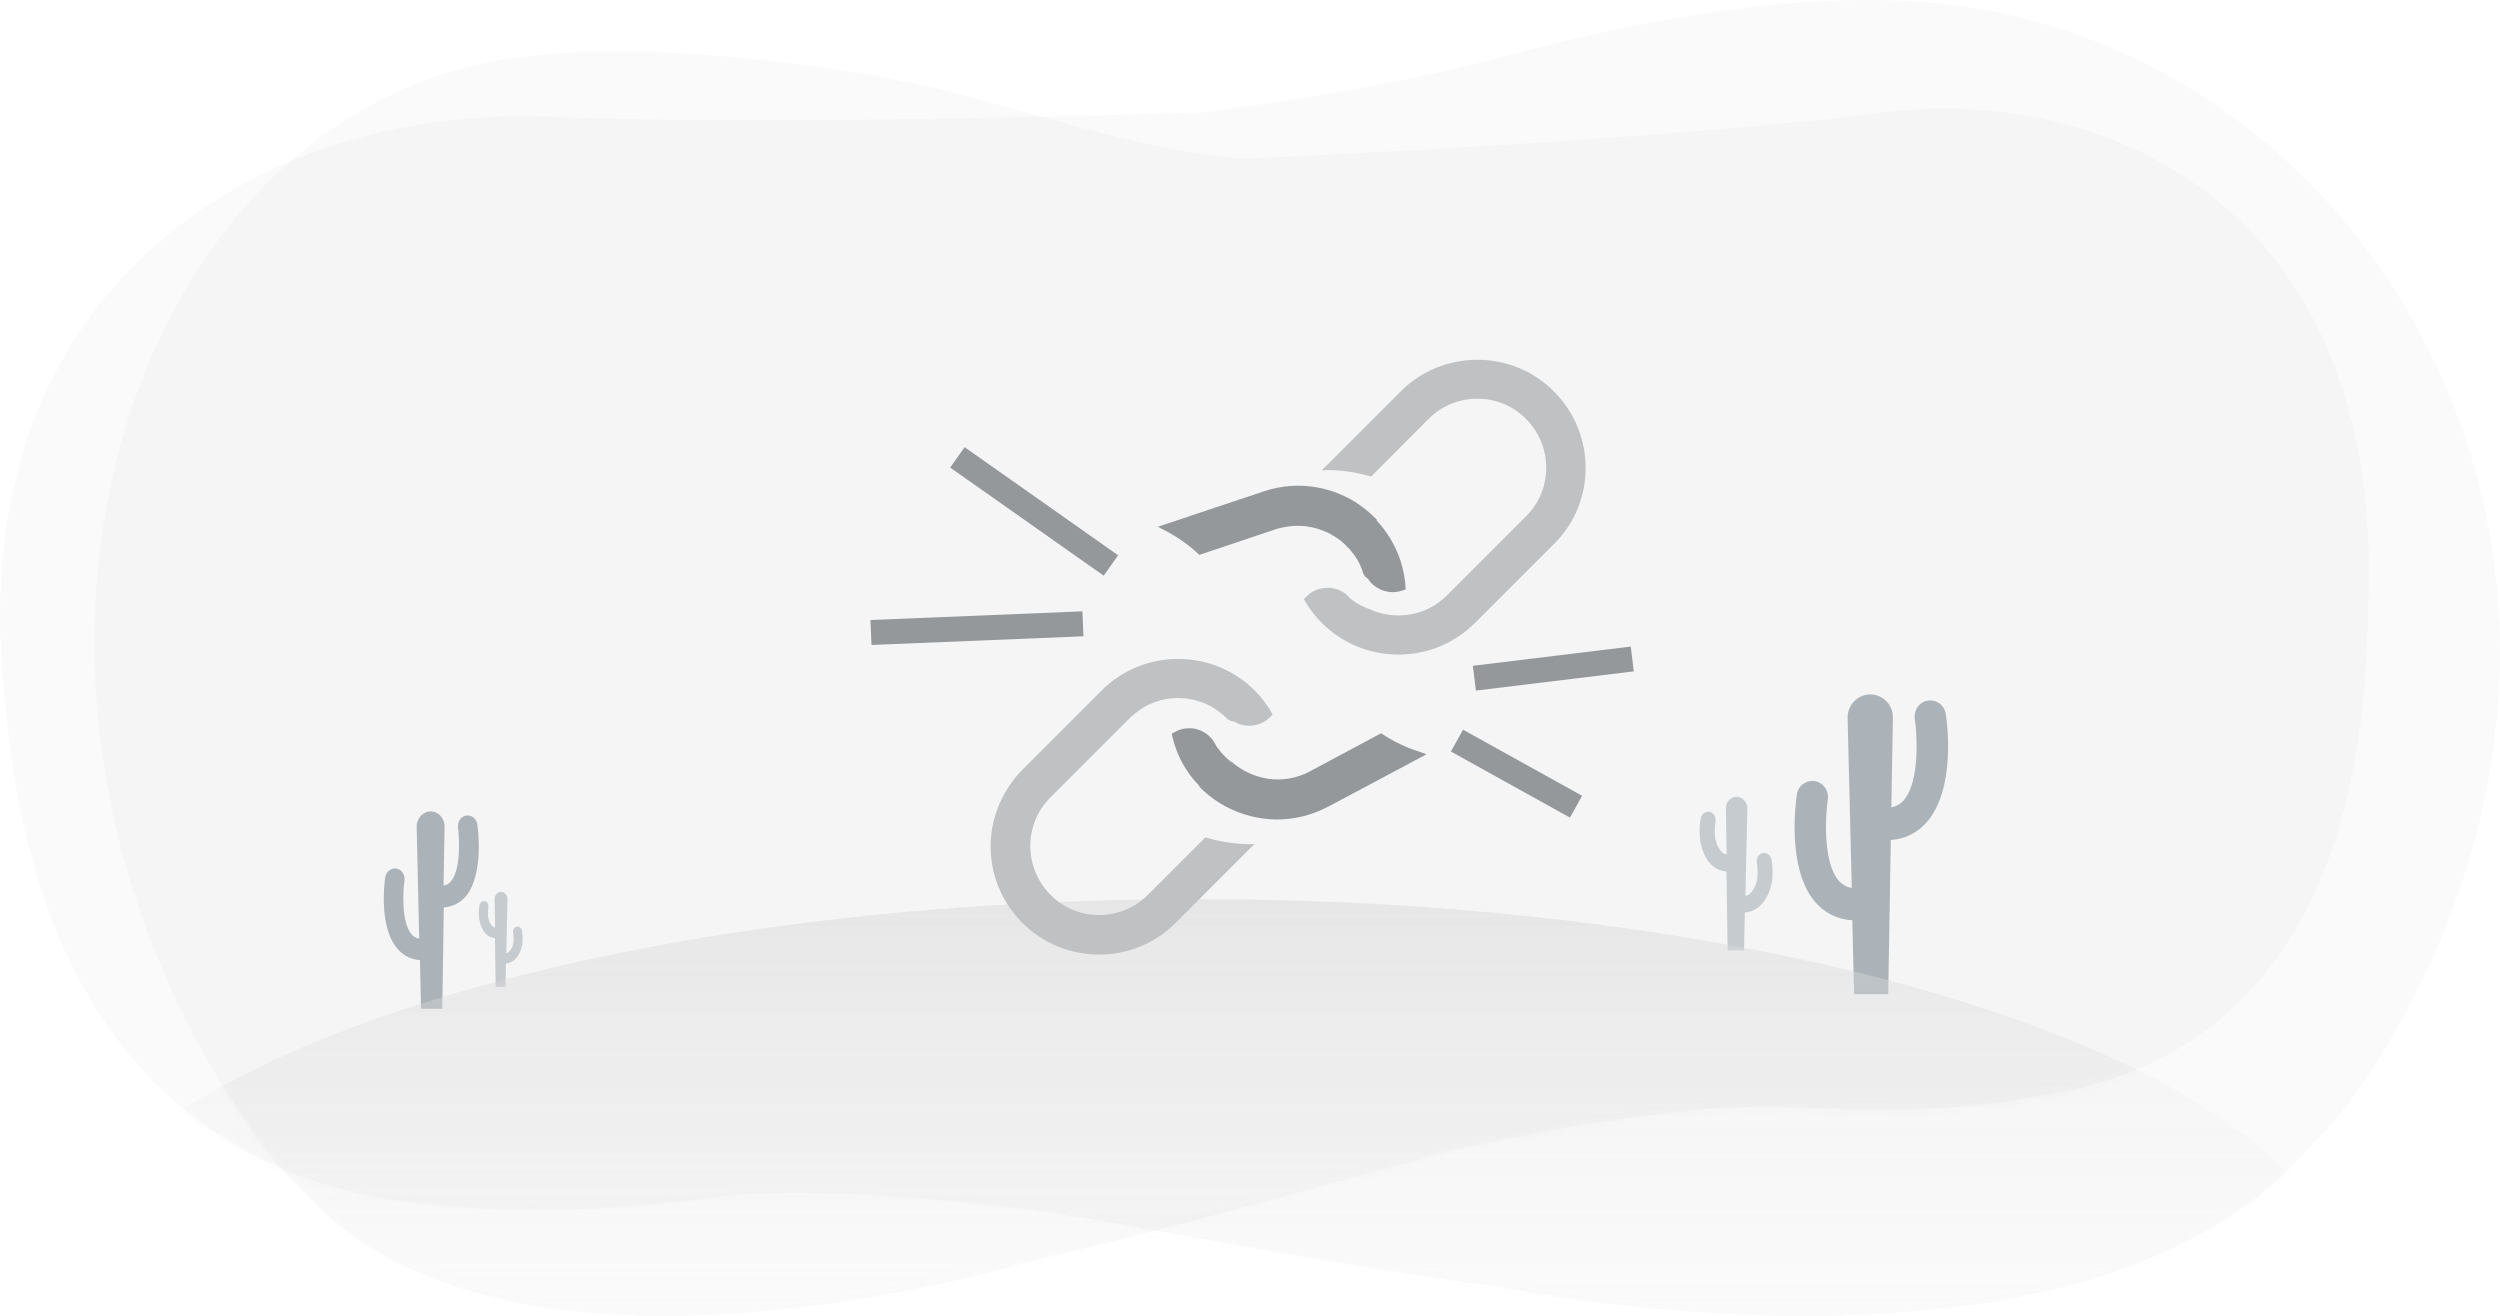 <svg width="342" height="180" viewBox="0 0 342 180" fill="none" xmlns="http://www.w3.org/2000/svg">
<path opacity="0.02" d="M246.472 0.328C234.826 1.149 221.648 3.507 207.193 7.352L205.405 7.813C194.678 10.684 181.041 13.197 164.798 15.35C159.23 15.555 105.598 17.247 75.053 15.965C71.835 15.811 68.515 15.862 65.297 16.119C45.224 17.554 27.704 25.603 15.905 38.882C3.084 53.288 -2.126 73.231 0.786 96.507C0.786 96.558 0.786 96.609 0.786 96.609C2.625 118.142 9.009 134.958 19.634 146.493C29.951 157.721 43.947 163.924 61.262 164.95C68.158 165.667 76.126 165.719 85.014 165.103C89.151 164.796 93.544 164.386 98.039 163.77C99.111 163.617 100.286 163.514 101.563 163.411C111.217 162.745 125.416 163.514 143.754 165.821C148.912 166.693 154.122 167.615 159.69 168.641C174.145 171.204 189.111 173.921 204.23 175.921C207.806 176.639 233.089 181.458 259.548 179.561C285.751 177.715 304.854 169.974 316.296 156.593C319.258 153.619 321.914 150.287 324.213 146.749C335.041 129.882 340.966 112.092 341.886 93.944C342.703 77.384 339.127 60.978 331.517 46.469C318.083 20.682 293.464 3.507 265.728 0.533C259.956 -0.082 253.469 -0.184 246.472 0.328Z" fill="black"/>
<path opacity="0.02" d="M34.617 154.922C36.794 158.072 39.262 160.835 41.875 163.307C69.941 194.373 140.784 172.612 141.655 172.321C161.398 167.862 181.189 162.047 198.997 157.297C216.369 153.565 233.886 150.803 245.306 151.481C261.226 152.45 271.92 151.336 278.501 150.027C305.551 146.198 323.504 126.376 323.939 83.533C323.939 83.485 323.939 83.388 323.939 83.339C326.553 29.155 288.808 11.417 257.5 15.391C226.192 19.365 170.398 21.692 170.398 21.692C155.688 20.819 137.936 14.117 125.5 11.5C109.144 8.107 83.646 5.204 67 8.5C16.336 18.435 -7.579 94.389 34.617 154.922Z" fill="black"/>
<path opacity="0.8" d="M65.295 112.775C65.191 111.982 64.497 111.453 63.768 111.566C63.039 111.679 62.553 112.435 62.657 113.228C62.831 114.587 63.074 118.779 61.755 120.478C61.477 120.856 61.13 121.082 60.679 121.158L60.818 113.114C60.853 111.944 59.985 111 58.91 111C57.834 111 56.966 111.982 57.001 113.152L57.348 128.408C56.897 128.333 56.515 128.106 56.237 127.728C54.884 126.029 55.127 121.8 55.335 120.478C55.439 119.685 54.953 118.93 54.224 118.817C53.496 118.703 52.836 119.232 52.697 120.025C52.593 120.705 51.83 126.596 54.224 129.617C55.057 130.674 56.133 131.24 57.452 131.354L57.591 138H60.506L60.714 124.141C61.963 124.028 63.074 123.461 63.872 122.442C66.163 119.345 65.399 113.417 65.295 112.775Z" fill="#98A3AA"/>
<path opacity="0.5" d="M65.595 123.854C65.643 123.472 65.963 123.218 66.299 123.272C66.636 123.327 66.86 123.691 66.812 124.072C66.732 124.727 66.62 125.745 67.228 126.563C67.356 126.745 67.517 126.854 67.725 126.891L67.661 123.018C67.645 122.454 68.045 122 68.542 122C69.038 122 69.439 122.472 69.423 123.036L69.263 130.382C69.471 130.345 69.647 130.236 69.775 130.054C70.4 129.236 70.288 128.2 70.192 127.563C70.144 127.182 70.368 126.818 70.704 126.763C71.04 126.709 71.345 126.963 71.409 127.345C71.457 127.672 71.809 129.509 70.704 130.963C70.32 131.472 69.823 131.745 69.215 131.8L69.15 135H67.805L67.709 128.327C67.132 128.272 66.62 128 66.251 127.509C65.194 126.018 65.547 124.163 65.595 123.854Z" fill="#98A3AA"/>
<path opacity="0.8" d="M266.18 97.672C266.002 96.464 264.898 95.659 263.722 95.842C262.547 96.025 261.763 97.16 261.942 98.368C262.262 100.418 262.654 106.824 260.481 109.423C260.018 109.972 259.448 110.302 258.736 110.448L258.95 98.221C258.985 96.427 257.596 95 255.851 95C254.106 95 252.717 96.464 252.753 98.258L253.322 121.467C252.575 121.357 252.005 120.991 251.506 120.442C249.333 117.843 249.725 111.436 250.046 109.386C250.224 108.178 249.44 107.043 248.265 106.86C247.09 106.677 245.986 107.483 245.807 108.691C245.665 109.716 244.418 118.685 248.229 123.297C249.547 124.871 251.328 125.786 253.394 125.896L253.643 136H258.309L258.665 114.914C260.695 114.768 262.44 113.852 263.722 112.315C267.569 107.666 266.358 98.66 266.18 97.672Z" fill="#98A3AA"/>
<path opacity="0.5" d="M232.658 111.996C232.738 111.379 233.272 110.968 233.832 111.056C234.393 111.144 234.767 111.731 234.687 112.348C234.553 113.405 234.366 115.05 235.381 116.372C235.594 116.665 235.861 116.842 236.208 116.9L236.101 110.645C236.075 109.734 236.742 109 237.57 109C238.397 109 239.065 109.763 239.038 110.674L238.771 122.54C239.118 122.481 239.412 122.305 239.625 122.011C240.666 120.689 240.479 119.015 240.319 117.987C240.239 117.37 240.613 116.783 241.173 116.695C241.734 116.607 242.241 117.018 242.348 117.635C242.428 118.163 243.015 121.13 241.173 123.479C240.533 124.302 239.705 124.742 238.691 124.831L238.584 130H236.342L236.181 119.221C235.22 119.133 234.366 118.692 233.752 117.899C231.99 115.491 232.578 112.495 232.658 111.996Z" fill="#98A3AA"/>
<mask id="mask0_1947_19184" style="mask-type:alpha" maskUnits="userSpaceOnUse" x="0" y="0" width="342" height="180">
<path d="M246.472 0.328C234.826 1.149 221.648 3.507 207.193 7.352L205.405 7.813C194.678 10.684 181.041 13.197 164.798 15.35C159.23 15.555 105.598 17.247 75.053 15.965C71.835 15.811 68.515 15.862 65.297 16.119C45.224 17.554 27.704 25.603 15.905 38.882C3.084 53.288 -2.126 73.231 0.786 96.507C0.786 96.558 0.786 96.609 0.786 96.609C2.625 118.142 9.009 134.958 19.634 146.493C29.951 157.721 43.947 163.924 61.262 164.95C68.158 165.667 76.126 165.719 85.014 165.103C89.151 164.796 93.544 164.386 98.039 163.77C99.111 163.617 100.286 163.514 101.563 163.411C111.217 162.745 125.416 163.514 143.754 165.821C148.912 166.693 154.122 167.615 159.69 168.641C174.145 171.204 189.111 173.921 204.23 175.921C207.806 176.639 233.089 181.458 259.548 179.561C285.751 177.715 304.854 169.974 316.296 156.593C319.258 153.619 321.914 150.287 324.213 146.749C335.041 129.882 340.966 112.092 341.886 93.944C342.703 77.384 339.127 60.978 331.517 46.469C318.083 20.682 293.464 3.507 265.728 0.533C259.956 -0.082 253.469 -0.184 246.472 0.328Z" fill="url(#paint0_linear_1947_19184)"/>
</mask>
<g mask="url(#mask0_1947_19184)">
<path d="M163.5 234C250.761 234 321.5 209.152 321.5 178.5C321.5 147.848 250.761 123 163.5 123C76.239 123 5.5 147.848 5.5 178.5C5.5 209.152 76.239 234 163.5 234Z" fill="url(#paint1_linear_1947_19184)"/>
</g>
<mask id="mask1_1947_19184" style="mask-type:alpha" maskUnits="userSpaceOnUse" x="12" y="7" width="313" height="173">
<path d="M34.617 154.922C36.794 158.073 39.262 160.835 41.875 163.307C69.941 194.373 140.784 172.612 141.655 172.321C161.398 167.863 181.189 162.047 198.997 157.297C216.369 153.565 233.886 150.803 245.306 151.481C261.226 152.451 271.92 151.336 278.501 150.027C305.551 146.199 323.504 126.376 323.939 83.533C323.939 83.485 323.939 83.388 323.939 83.339C326.553 29.155 288.808 11.417 257.5 15.391C226.192 19.365 170.398 21.692 170.398 21.692C155.688 20.819 137.936 14.117 125.5 11.5C109.144 8.108 83.646 5.205 67 8.5C16.336 18.436 -7.579 94.389 34.617 154.922Z" fill="url(#paint2_linear_1947_19184)"/>
</mask>
<g mask="url(#mask1_1947_19184)">
<path d="M163.5 234C250.761 234 321.5 209.152 321.5 178.5C321.5 147.848 250.761 123 163.5 123C76.239 123 5.5 147.848 5.5 178.5C5.5 209.152 76.239 234 163.5 234Z" fill="url(#paint3_linear_1947_19184)"/>
</g>
<path d="M164.9 114.549L157.04 122.409C155.274 124.175 152.882 125.172 150.375 125.172C147.841 125.172 145.477 124.204 143.711 122.409C141.945 120.644 140.949 118.251 140.949 115.745C140.949 113.21 141.917 110.847 143.711 109.081L154.533 98.259C154.733 98.059 154.961 97.86 155.188 97.66C155.274 97.603 155.331 97.547 155.473 97.461C155.473 97.461 155.815 97.205 155.872 97.148C155.986 97.062 156.1 97.005 156.271 96.891C156.385 96.835 156.499 96.749 156.584 96.692C156.726 96.607 156.897 96.521 157.068 96.436L157.324 96.322C157.495 96.237 157.695 96.18 157.866 96.094L158.036 96.037C158.976 95.695 159.945 95.525 160.913 95.496H161.141C161.312 95.496 161.454 95.496 161.682 95.525H161.91C162.081 95.525 162.251 95.553 162.394 95.582C162.508 95.61 162.65 95.61 162.764 95.638C162.906 95.667 163.049 95.695 163.22 95.724C163.362 95.752 163.505 95.781 163.618 95.838C163.761 95.866 163.875 95.923 164.017 95.952C164.074 95.98 164.16 96.009 164.217 96.009L164.53 96.123C164.615 96.151 164.729 96.208 164.843 96.237C165.014 96.293 165.156 96.379 165.384 96.493C165.47 96.521 165.555 96.578 165.612 96.607C165.868 96.749 166.125 96.891 166.352 97.062C166.58 97.205 166.808 97.376 167.036 97.575L167.121 97.632C167.378 97.831 167.606 98.059 167.833 98.287C167.862 98.316 167.89 98.344 167.919 98.373L168.118 98.486C168.261 98.572 168.375 98.629 168.46 98.657L168.859 98.714L169.2 98.914C169.742 99.141 170.283 99.284 170.881 99.284C171.963 99.284 172.988 98.857 173.729 98.116L174.099 97.746C173.444 96.521 172.618 95.439 171.65 94.471C168.859 91.68 165.128 90.142 161.169 90.142C157.211 90.142 153.48 91.68 150.689 94.471L139.866 105.293C139.61 105.549 139.325 105.863 139.012 106.233C138.898 106.375 138.784 106.518 138.67 106.66C138.556 106.802 138.442 106.973 138.328 107.144C134.057 113.068 134.712 121.099 139.866 126.254C142.657 129.045 146.388 130.583 150.347 130.583C154.306 130.583 158.036 129.045 160.827 126.254L171.621 115.46C171.365 115.46 171.109 115.489 170.824 115.489C168.83 115.432 166.837 115.147 164.9 114.549Z" fill="#BFC1C3"/>
<path d="M212.574 53.546C209.783 50.755 206.052 49.217 202.094 49.217C198.135 49.217 194.404 50.755 191.613 53.546L180.819 64.34C181.076 64.34 181.332 64.311 181.617 64.311C183.639 64.311 185.632 64.624 187.569 65.194L195.429 57.305C197.195 55.539 199.587 54.542 202.094 54.542C204.6 54.542 206.992 55.511 208.758 57.305C210.524 59.071 211.52 61.463 211.52 63.969C211.52 66.504 210.552 68.868 208.758 70.633L197.936 81.456C197.565 81.826 197.195 82.139 196.796 82.424C195.202 83.592 193.293 84.19 191.3 84.19C189.961 84.19 188.623 83.905 187.427 83.364C187.398 83.364 187.398 83.364 187.37 83.335C187.142 83.278 186.8 83.136 186.344 82.908L186.259 82.88C185.775 82.623 185.319 82.339 184.835 81.968L184.693 81.855L184.436 81.57C184.237 81.37 184.038 81.2 183.81 81.057C183.155 80.63 182.386 80.402 181.588 80.402C181.218 80.402 180.876 80.459 180.535 80.544C179.851 80.715 179.225 81.085 178.74 81.598L178.37 81.968C178.826 82.766 179.338 83.535 179.908 84.218C180.193 84.56 180.506 84.902 180.819 85.215C183.61 88.006 187.341 89.544 191.3 89.544C195.259 89.544 198.989 88.006 201.78 85.215L212.603 74.393C218.356 68.725 218.356 59.327 212.574 53.546Z" fill="#BFC1C3"/>
<path d="M159.147 72.456C160.969 73.367 162.621 74.535 164.074 75.902L168.602 74.393L174.526 72.399C174.811 72.314 175.095 72.228 175.38 72.171C175.466 72.143 175.551 72.143 175.722 72.114C175.722 72.114 176.149 72.029 176.235 72.029C176.377 72 176.519 72 176.69 71.972C176.804 71.972 176.947 71.943 177.06 71.943C177.231 71.943 177.402 71.943 177.602 71.943H177.886C178.086 71.943 178.285 71.972 178.456 71.972L178.655 72C179.652 72.114 180.592 72.399 181.475 72.798L181.674 72.883C181.817 72.94 181.959 73.026 182.13 73.139L182.329 73.253C182.472 73.339 182.614 73.424 182.756 73.51C182.87 73.567 182.956 73.652 183.07 73.709C183.184 73.794 183.297 73.88 183.44 73.994C183.554 74.079 183.668 74.165 183.753 74.279C183.867 74.364 183.953 74.45 184.066 74.564C184.123 74.62 184.18 74.677 184.209 74.706L184.437 74.934C184.522 75.019 184.579 75.076 184.665 75.162C184.778 75.304 184.892 75.446 185.035 75.646C185.092 75.703 185.149 75.788 185.206 75.845C185.377 76.073 185.519 76.329 185.69 76.585C185.832 76.842 185.975 77.07 186.088 77.355L186.117 77.44C186.259 77.725 186.373 78.038 186.459 78.351C186.459 78.38 186.487 78.437 186.487 78.465L186.601 78.636C186.687 78.778 186.772 78.892 186.829 78.949L187.142 79.177L187.37 79.519C187.74 79.975 188.196 80.316 188.709 80.573C189.677 81.057 190.759 81.142 191.784 80.8L192.297 80.63C192.24 79.234 191.984 77.896 191.557 76.614C190.873 74.564 189.734 72.712 188.31 71.174L188.395 71.146C187.199 69.893 185.804 68.811 184.209 68.013C180.649 66.247 176.633 65.963 172.902 67.216L172.817 67.244L165.298 69.75L158.406 72.057C158.663 72.228 158.89 72.342 159.147 72.456Z" fill="#95989B"/>
<path d="M194.376 102.901C192.44 102.303 190.617 101.448 188.937 100.309L179.197 105.521C179.054 105.606 178.883 105.663 178.741 105.749C178.656 105.777 178.599 105.834 178.513 105.863C178.285 105.948 178.057 106.034 177.83 106.119C175.95 106.774 173.956 106.802 172.048 106.204C170.767 105.806 169.571 105.151 168.574 104.296C168.545 104.296 168.545 104.268 168.517 104.268C168.317 104.154 168.033 103.926 167.662 103.584L167.605 103.527C167.235 103.157 166.865 102.73 166.523 102.246L166.409 102.103L166.238 101.762C166.096 101.505 165.954 101.277 165.783 101.078C165.27 100.48 164.615 100.024 163.846 99.796C163.504 99.683 163.134 99.626 162.792 99.626C162.08 99.597 161.397 99.768 160.77 100.11L160.286 100.366C160.485 101.277 160.742 102.132 161.084 102.986C161.254 103.413 161.454 103.812 161.653 104.211C162.308 105.435 163.134 106.575 164.102 107.543L164.017 107.571C165.754 109.366 167.919 110.704 170.368 111.445C174.156 112.612 178.171 112.214 181.646 110.362L181.731 110.334L189.221 106.347L195.145 103.186C194.86 103.072 194.604 102.986 194.376 102.901Z" fill="#95989B"/>
<path d="M131.953 61.169L129.985 63.963L150.988 78.754L152.956 75.96L131.953 61.169Z" fill="#95989B"/>
<path d="M148.076 83.631L119.078 84.817L119.218 88.232L148.215 87.046L148.076 83.631Z" fill="#95989B"/>
<path d="M223.087 88.45L201.487 91.08L201.9 94.473L223.5 91.842L223.087 88.45Z" fill="#95989B"/>
<path d="M200.145 99.821L198.486 102.809L214.771 111.85L216.43 108.862L200.145 99.821Z" fill="#95989B"/>
<defs>
<linearGradient id="paint0_linear_1947_19184" x1="171" y1="0" x2="171" y2="180" gradientUnits="userSpaceOnUse">
<stop stop-color="#DADADA"/>
<stop offset="1" stop-color="#DADADA" stop-opacity="0"/>
</linearGradient>
<linearGradient id="paint1_linear_1947_19184" x1="163.5" y1="123" x2="163.5" y2="234" gradientUnits="userSpaceOnUse">
<stop stop-color="#DADADA"/>
<stop offset="1" stop-color="#DADADA" stop-opacity="0"/>
</linearGradient>
<linearGradient id="paint2_linear_1947_19184" x1="168.49" y1="7.052" x2="168.49" y2="180" gradientUnits="userSpaceOnUse">
<stop stop-color="#DADADA"/>
<stop offset="1" stop-color="#DADADA" stop-opacity="0"/>
</linearGradient>
<linearGradient id="paint3_linear_1947_19184" x1="163.5" y1="123" x2="163.5" y2="234" gradientUnits="userSpaceOnUse">
<stop stop-color="#DADADA"/>
<stop offset="1" stop-color="#DADADA" stop-opacity="0"/>
</linearGradient>
</defs>
</svg>
